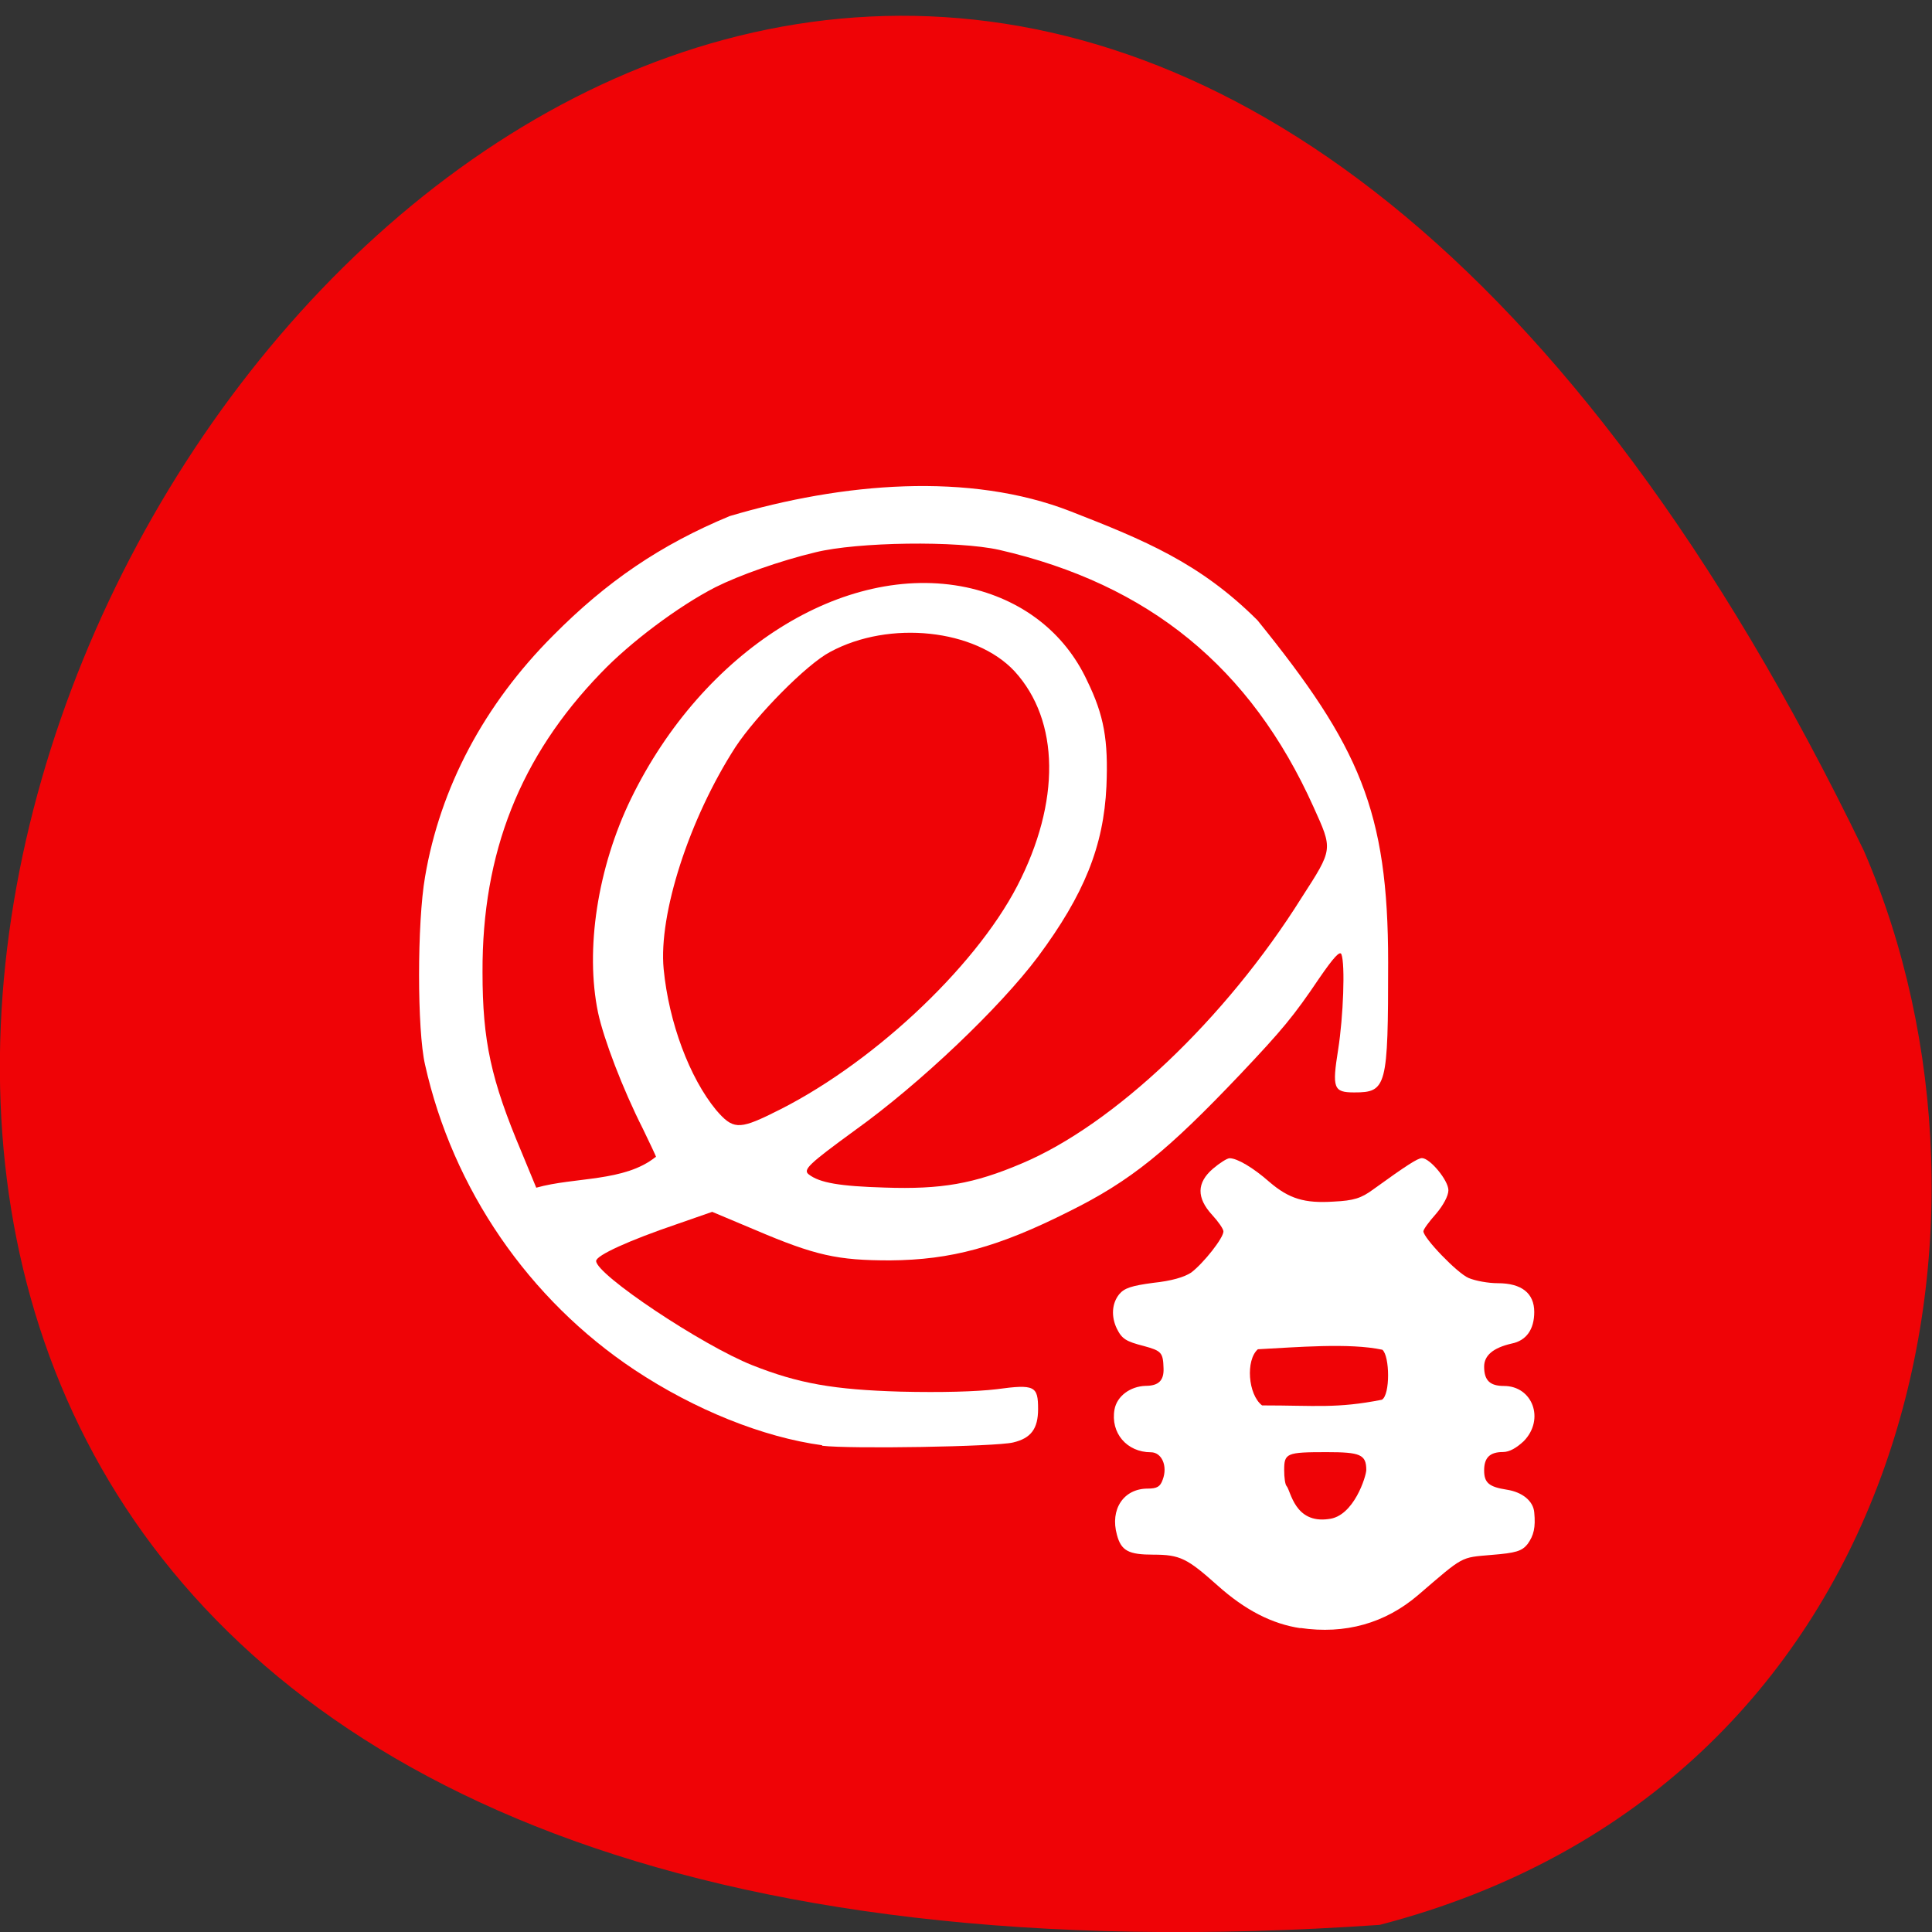 <svg xmlns="http://www.w3.org/2000/svg" viewBox="0 0 16 16"><rect x="0" y="0" width="16" height="16" fill="#333333" stroke="none"/><path d="m 11.426 15.941 c -23.01 1.586 -5.762 -29.11 4.01 -8.895 c 1.348 3.113 0.363 7.758 -4.01 8.895" fill="#ef0306"/><g fill="#fff"><path d="m 6.809 11.969 c -0.488 -0.066 -1.055 -0.293 -1.555 -0.625 c -0.875 -0.582 -1.504 -1.496 -1.734 -2.527 c -0.066 -0.285 -0.066 -1.176 0 -1.555 c 0.125 -0.738 0.488 -1.426 1.062 -2 c 0.441 -0.445 0.887 -0.75 1.461 -0.988 c 0.934 -0.277 1.984 -0.367 2.824 -0.039 c 0.609 0.238 1.07 0.426 1.547 0.902 c 0.844 1.043 1.082 1.578 1.082 2.832 c 0 1.035 -0.012 1.078 -0.281 1.078 c -0.172 0 -0.184 -0.035 -0.133 -0.355 c 0.043 -0.273 0.059 -0.707 0.027 -0.789 c -0.012 -0.031 -0.063 0.023 -0.184 0.199 c -0.211 0.313 -0.305 0.426 -0.652 0.793 c -0.605 0.637 -0.906 0.883 -1.418 1.137 c -0.59 0.297 -0.977 0.402 -1.484 0.406 c -0.434 0 -0.617 -0.039 -1.121 -0.254 l -0.352 -0.148 l -0.293 0.102 c -0.391 0.133 -0.668 0.258 -0.668 0.305 c 0 0.113 0.879 0.699 1.293 0.863 c 0.383 0.152 0.676 0.203 1.23 0.219 c 0.336 0.008 0.625 0 0.793 -0.02 c 0.316 -0.043 0.344 -0.027 0.344 0.164 c 0 0.164 -0.059 0.242 -0.207 0.277 c -0.145 0.035 -1.352 0.055 -1.582 0.027 m -1.375 -2.391 c 0 -0.008 -0.051 -0.113 -0.109 -0.234 c -0.168 -0.332 -0.324 -0.742 -0.371 -0.961 c -0.109 -0.523 -0.004 -1.203 0.273 -1.773 c 0.598 -1.227 1.766 -1.961 2.777 -1.75 c 0.457 0.098 0.813 0.371 1 0.773 c 0.141 0.289 0.176 0.492 0.16 0.875 c -0.023 0.496 -0.184 0.895 -0.566 1.41 c -0.316 0.422 -0.98 1.055 -1.52 1.441 c -0.379 0.277 -0.43 0.324 -0.379 0.363 c 0.09 0.07 0.258 0.098 0.629 0.109 c 0.469 0.016 0.738 -0.031 1.133 -0.199 c 0.762 -0.32 1.688 -1.195 2.32 -2.203 c 0.262 -0.406 0.258 -0.395 0.098 -0.75 c -0.52 -1.156 -1.363 -1.844 -2.602 -2.129 c -0.348 -0.078 -1.176 -0.066 -1.523 0.02 c -0.293 0.07 -0.633 0.191 -0.828 0.289 c -0.305 0.156 -0.707 0.457 -0.949 0.711 c -0.668 0.691 -0.984 1.488 -0.98 2.477 c 0 0.57 0.07 0.891 0.324 1.492 l 0.121 0.293 c 0.32 -0.09 0.73 -0.047 0.988 -0.254 m 0.961 -0.359 c 0.801 -0.383 1.676 -1.195 2.035 -1.887 c 0.359 -0.695 0.352 -1.367 -0.023 -1.777 c -0.324 -0.348 -1.035 -0.426 -1.527 -0.16 c -0.195 0.102 -0.613 0.527 -0.785 0.789 c -0.383 0.594 -0.637 1.383 -0.594 1.836 c 0.043 0.445 0.215 0.902 0.434 1.168 c 0.137 0.16 0.188 0.164 0.461 0.031"/><path d="m 10.77 13.484 c -0.234 -0.035 -0.457 -0.148 -0.688 -0.355 c -0.25 -0.223 -0.309 -0.254 -0.531 -0.254 c -0.203 0 -0.266 -0.031 -0.301 -0.164 c -0.059 -0.211 0.055 -0.383 0.254 -0.383 c 0.078 0 0.105 -0.016 0.125 -0.074 c 0.043 -0.113 -0.008 -0.227 -0.098 -0.227 c -0.199 0 -0.336 -0.16 -0.301 -0.355 c 0.02 -0.109 0.129 -0.191 0.258 -0.195 c 0.105 0 0.152 -0.043 0.148 -0.145 c -0.004 -0.129 -0.016 -0.145 -0.16 -0.184 c -0.152 -0.039 -0.184 -0.059 -0.227 -0.145 c -0.047 -0.098 -0.043 -0.207 0.02 -0.285 c 0.043 -0.051 0.102 -0.07 0.281 -0.094 c 0.152 -0.016 0.258 -0.047 0.316 -0.086 c 0.102 -0.078 0.266 -0.285 0.266 -0.34 c 0 -0.02 -0.043 -0.082 -0.094 -0.137 c -0.129 -0.141 -0.129 -0.266 0.008 -0.383 c 0.055 -0.047 0.117 -0.086 0.137 -0.086 c 0.063 0 0.195 0.078 0.328 0.195 c 0.164 0.141 0.293 0.18 0.535 0.164 c 0.164 -0.008 0.227 -0.027 0.328 -0.102 c 0.27 -0.195 0.367 -0.258 0.402 -0.258 c 0.066 0 0.219 0.184 0.219 0.266 c 0 0.047 -0.043 0.125 -0.102 0.195 c -0.059 0.066 -0.105 0.129 -0.105 0.145 c 0 0.055 0.281 0.348 0.375 0.387 c 0.055 0.023 0.16 0.043 0.242 0.043 c 0.195 0 0.301 0.082 0.301 0.238 c 0 0.145 -0.066 0.238 -0.188 0.262 c -0.152 0.035 -0.227 0.098 -0.227 0.191 c 0 0.113 0.047 0.16 0.164 0.16 c 0.238 0 0.34 0.277 0.164 0.457 c -0.059 0.055 -0.117 0.09 -0.172 0.09 c -0.109 0 -0.156 0.047 -0.156 0.152 c 0 0.102 0.039 0.137 0.188 0.16 c 0.129 0.02 0.219 0.094 0.227 0.188 c 0.012 0.125 -0.004 0.191 -0.055 0.262 c -0.047 0.059 -0.098 0.074 -0.297 0.09 c -0.262 0.023 -0.227 0.004 -0.609 0.332 c -0.273 0.234 -0.605 0.328 -0.977 0.273 m 0.234 -0.902 c 0.211 -0.02 0.313 -0.359 0.313 -0.406 c 0 -0.129 -0.051 -0.148 -0.328 -0.148 c -0.332 0 -0.352 0.008 -0.352 0.148 c 0 0.063 0.008 0.121 0.02 0.133 c 0.035 0.039 0.066 0.313 0.348 0.273 m 0.441 -0.988 c 0.07 -0.039 0.066 -0.363 0.004 -0.414 c -0.273 -0.059 -0.719 -0.02 -1.031 -0.004 c -0.102 0.09 -0.082 0.375 0.035 0.465 c 0.445 0 0.617 0.027 0.992 -0.047"/></g></svg>